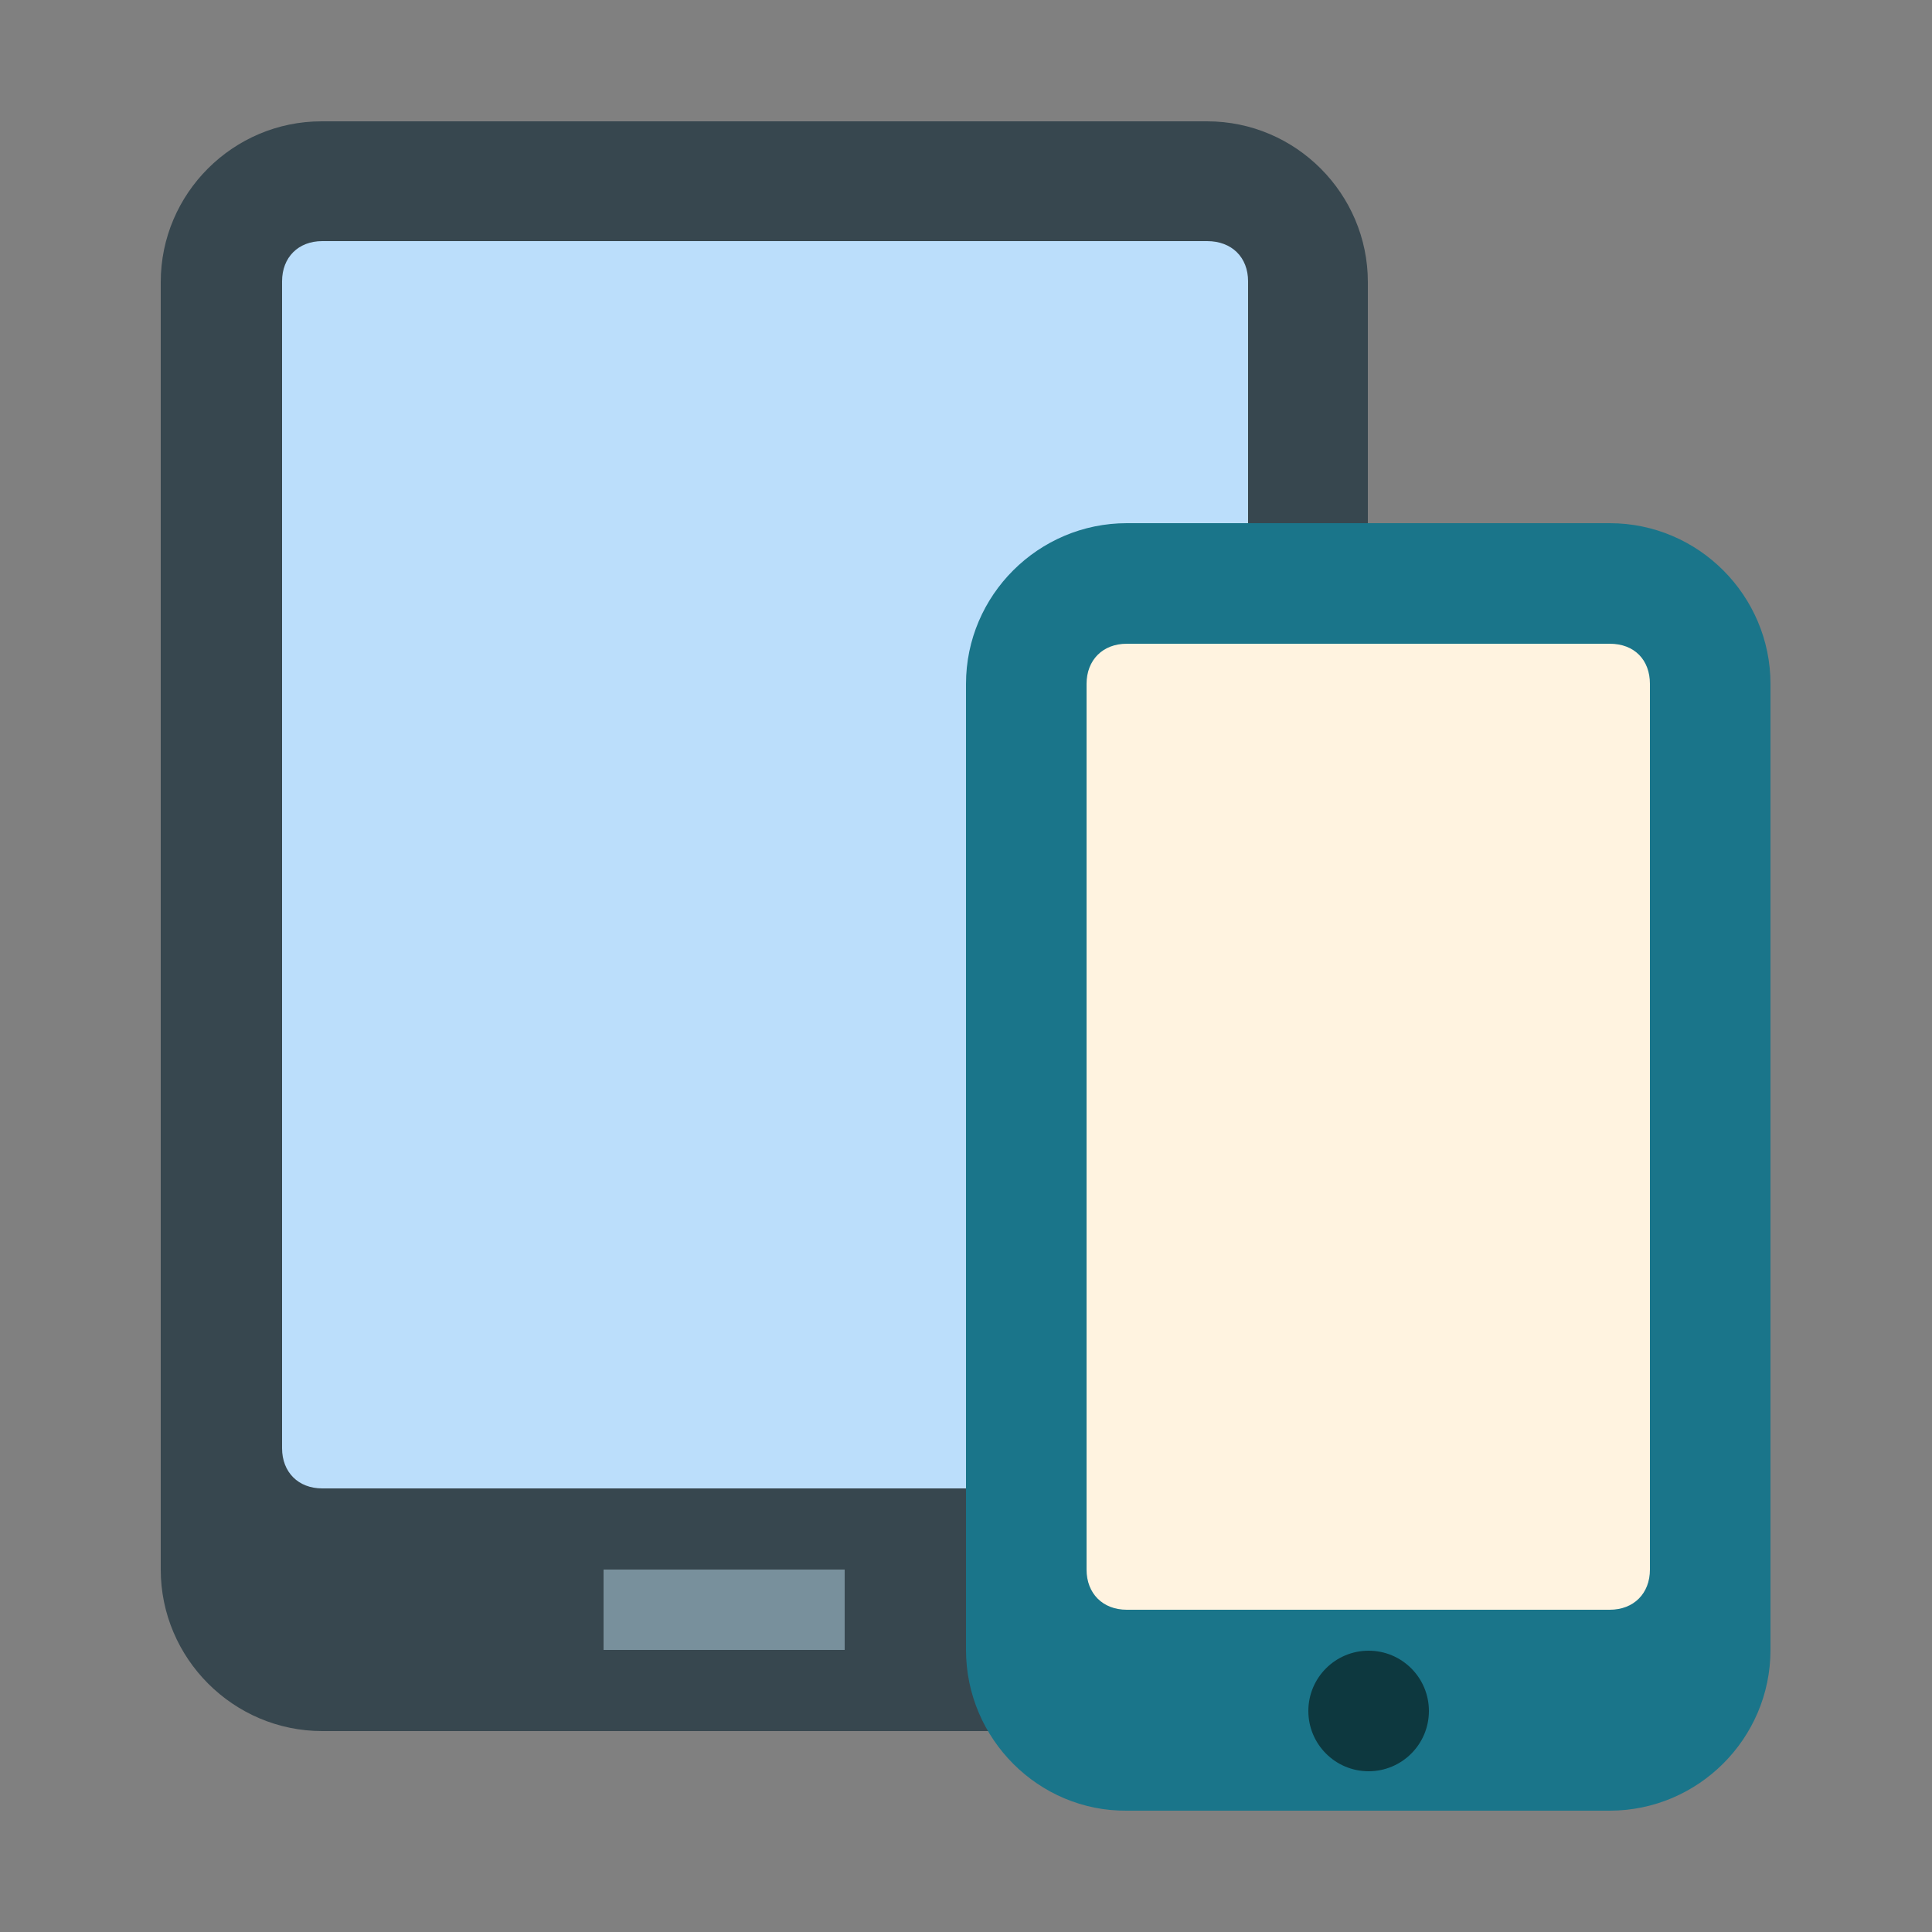 <?xml version="1.0" encoding="utf-8"?>
<!-- Generator: Adobe Illustrator 18.1.1, SVG Export Plug-In . SVG Version: 6.00 Build 0)  -->
<svg version="1.1" baseProfile="tiny" id="Layer_1" xmlns="http://www.w3.org/2000/svg" xmlns:xlink="http://www.w3.org/1999/xlink"
	 x="0px" y="0px" viewBox="0 0 250 250" xml:space="preserve">
<rect x="0" y="0" width="250" height="250" fill="#808080" stroke="none"/>
<path fill="#37474F" d="M20.8,203.1V36.5c0-11.5,9.4-20.8,20.8-20.8h114.6c11.5,0,20.8,9.4,20.8,20.8v166.7
	c0,11.5-9.4,20.8-20.8,20.8H41.7C30.2,224,20.8,214.6,20.8,203.1z"/>
<path fill="#BBDEFB" d="M156.2,31.2H41.7c-3.1,0-5.2,2.1-5.2,5.2v151c0,3.1,2.1,5.2,5.2,5.2h114.6c3.1,0,5.2-2.1,5.2-5.2v-151
	C161.5,33.3,159.4,31.2,156.2,31.2z"/>
<rect x="78.1" y="203.1" fill="#78909C" width="31.2" height="10.4"/>
<path fill="#1A758A" d="M125,213.5v-125c0-11.5,9.4-20.8,20.8-20.8h62.5c11.5,0,20.8,9.4,20.8,20.8v125c0,11.5-9.4,20.8-20.8,20.8
	h-62.5C134.4,234.4,125,225,125,213.5z"/>
<path fill="#FFF3E0" d="M208.3,83.3h-62.5c-3.1,0-5.2,2.1-5.2,5.2v114.6c0,3.1,2.1,5.2,5.2,5.2h62.5c3.1,0,5.2-2.1,5.2-5.2V88.5
	C213.5,85.4,211.5,83.3,208.3,83.3z"/>
<circle fill="#0D383F" cx="177.1" cy="221.4" r="7.8"/>
</svg>
